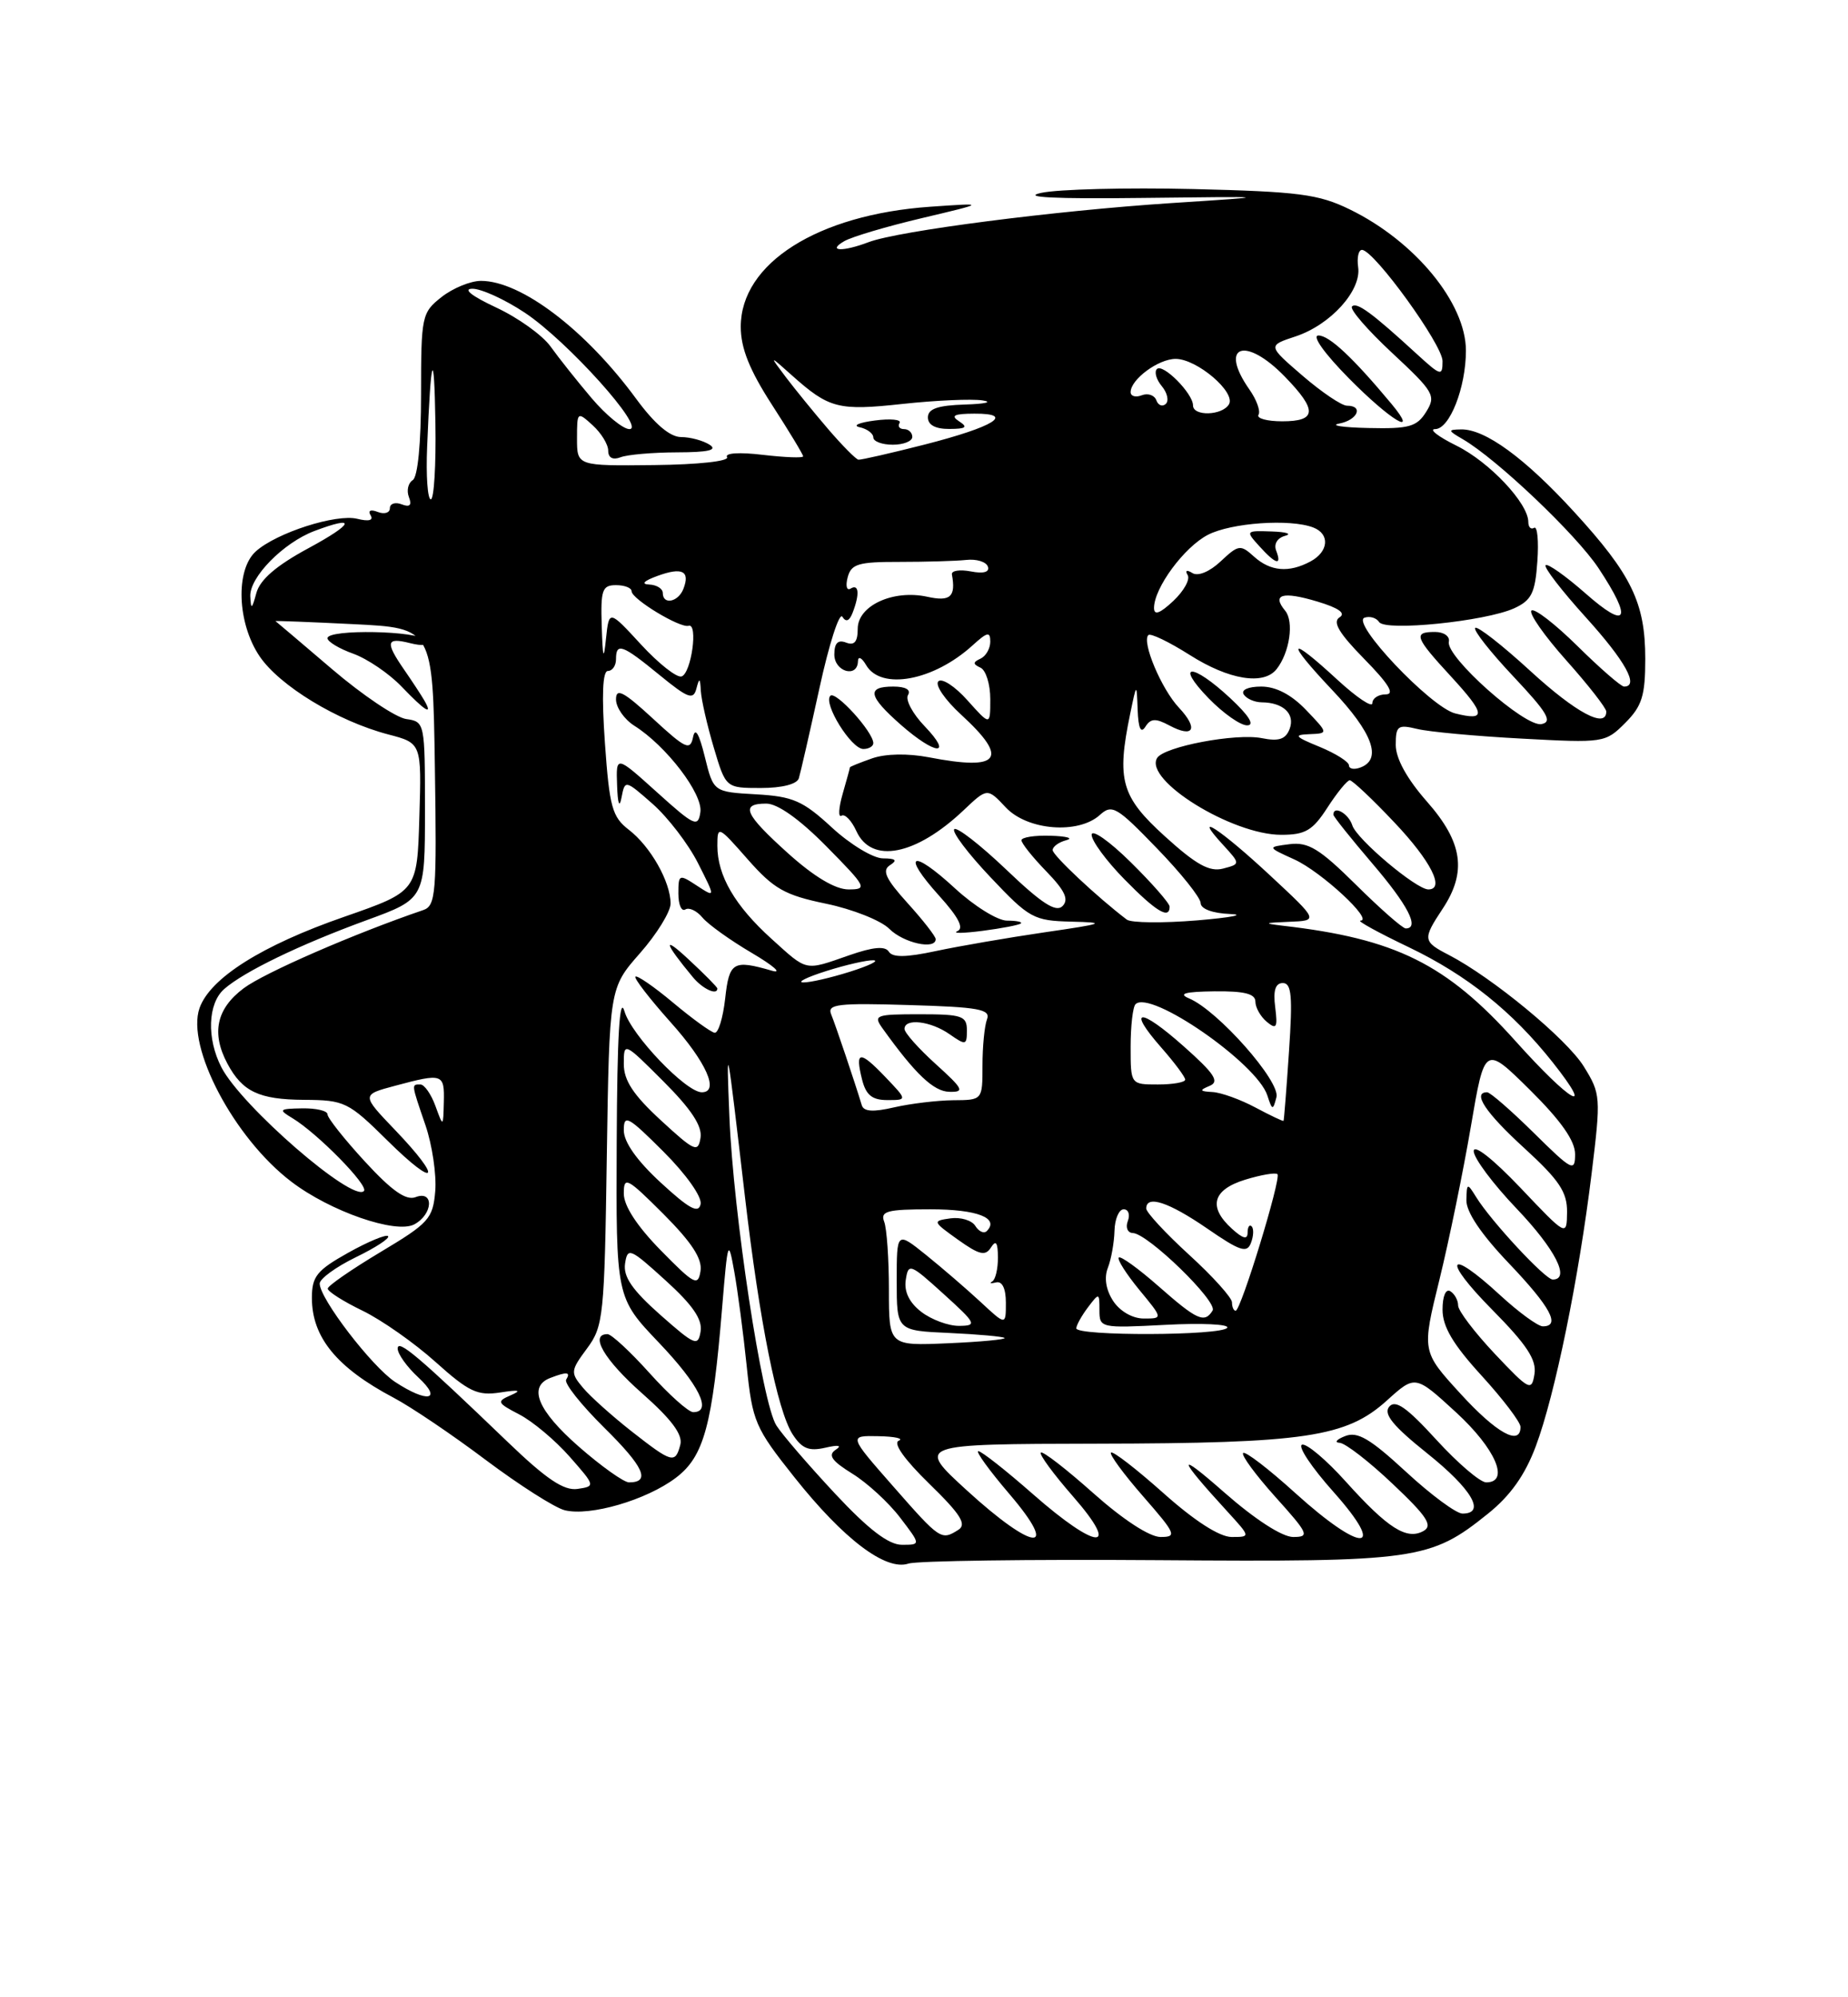 <?xml version="1.0" encoding="UTF-8" standalone="no"?>
<!DOCTYPE svg PUBLIC "-//W3C//DTD SVG 1.1//EN" "http://www.w3.org/Graphics/SVG/1.1/DTD/svg11.dtd" >
<svg xmlns="http://www.w3.org/2000/svg" xmlns:xlink="http://www.w3.org/1999/xlink" version="1.1" viewBox="0 0 237 256">
 <g >
 <path fill="currentColor"
d=" M 148.50 199.97 C 181.71 200.21 183.42 199.97 190.83 194.01 C 193.70 191.71 195.58 189.06 196.96 185.37 C 199.41 178.84 202.48 163.85 204.12 150.41 C 205.32 140.61 205.29 140.20 203.12 136.70 C 200.95 133.18 191.39 125.29 185.79 122.39 C 182.47 120.68 182.43 120.38 185.00 116.50 C 188.15 111.75 187.60 107.96 183.00 102.74 C 180.43 99.82 179.00 97.22 179.00 95.48 C 179.00 93.03 179.26 92.83 181.75 93.43 C 183.26 93.80 189.30 94.36 195.17 94.67 C 205.66 95.24 205.88 95.21 208.42 92.67 C 210.58 90.51 211.00 89.18 211.00 84.45 C 211.00 77.27 209.25 73.65 201.87 65.60 C 195.55 58.70 190.45 54.98 187.38 55.04 C 185.65 55.07 185.66 55.17 187.59 56.29 C 191.95 58.82 202.14 68.50 205.01 72.83 C 209.41 79.48 208.73 80.81 203.35 76.07 C 200.79 73.82 198.48 72.19 198.22 72.44 C 197.96 72.70 200.28 75.71 203.38 79.13 C 208.45 84.73 210.26 88.00 208.28 88.00 C 207.89 88.00 205.20 85.66 202.31 82.81 C 199.41 79.95 196.76 77.91 196.40 78.26 C 196.05 78.62 198.06 81.49 200.88 84.65 C 203.70 87.81 206.00 90.76 206.00 91.20 C 206.00 93.44 202.12 91.37 196.25 85.99 C 192.64 82.68 189.46 80.20 189.19 80.48 C 188.91 80.75 191.12 83.56 194.09 86.71 C 198.46 91.35 199.15 92.52 197.69 92.81 C 195.58 93.23 185.38 84.17 185.81 82.25 C 185.96 81.56 185.17 81.00 184.04 81.00 C 181.20 81.00 181.43 81.66 186.09 86.71 C 190.53 91.54 190.64 92.45 186.62 91.44 C 183.49 90.65 173.18 79.77 175.00 79.17 C 175.68 78.94 176.52 79.19 176.87 79.73 C 177.66 80.95 190.49 79.64 194.18 77.97 C 196.41 76.95 196.88 76.02 197.16 71.97 C 197.35 69.34 197.16 67.40 196.75 67.65 C 196.34 67.91 196.00 67.57 196.00 66.90 C 196.00 64.51 191.02 59.22 186.80 57.13 C 184.43 55.96 183.20 55.00 184.05 55.00 C 185.91 55.00 188.00 49.67 188.00 44.93 C 187.99 38.84 181.46 30.91 173.10 26.84 C 169.08 24.88 166.56 24.56 153.00 24.23 C 144.47 24.03 135.72 24.25 133.54 24.72 C 130.90 25.29 135.21 25.51 146.54 25.37 C 163.50 25.17 163.50 25.17 150.22 26.03 C 135.25 27.01 115.20 29.59 111.39 31.04 C 108.08 32.30 106.02 32.22 108.26 30.92 C 109.23 30.35 113.73 29.02 118.26 27.95 C 126.50 26.00 126.50 26.00 119.28 26.50 C 104.85 27.51 95.00 33.75 95.00 41.88 C 95.00 44.63 96.12 47.42 99.00 51.88 C 101.20 55.28 103.00 58.26 103.00 58.49 C 103.00 58.72 100.68 58.63 97.84 58.30 C 94.85 57.94 92.92 58.06 93.24 58.59 C 93.56 59.11 89.54 59.55 83.90 59.61 C 74.00 59.72 74.00 59.72 74.00 56.21 C 74.00 52.75 74.04 52.72 76.00 54.50 C 77.10 55.50 78.00 56.96 78.00 57.76 C 78.00 58.68 78.59 58.99 79.58 58.61 C 80.45 58.27 83.71 57.99 86.83 57.98 C 90.86 57.97 92.07 57.69 91.00 57.00 C 90.17 56.47 88.53 56.02 87.34 56.02 C 85.91 56.01 83.95 54.33 81.59 51.12 C 75.11 42.29 66.83 36.00 61.68 36.00 C 60.36 36.00 58.08 36.93 56.63 38.07 C 54.09 40.07 54.00 40.50 54.00 50.51 C 54.00 56.79 53.58 61.14 52.93 61.54 C 52.34 61.91 52.12 62.88 52.44 63.71 C 52.85 64.76 52.56 65.05 51.51 64.64 C 50.68 64.32 50.00 64.55 50.00 65.14 C 50.00 65.73 49.30 65.95 48.45 65.62 C 47.53 65.26 47.15 65.44 47.53 66.05 C 47.93 66.70 47.30 66.86 45.83 66.50 C 43.14 65.82 35.44 68.29 32.80 70.68 C 30.18 73.05 30.42 79.85 33.28 84.10 C 35.83 87.89 43.28 92.42 49.78 94.13 C 54.07 95.25 54.07 95.25 53.78 104.75 C 53.50 114.25 53.50 114.25 44.17 117.50 C 33.58 121.17 26.95 125.36 25.59 129.21 C 23.85 134.18 30.02 145.87 37.35 151.45 C 42.35 155.27 50.78 158.19 53.13 156.93 C 55.54 155.64 55.69 152.52 53.30 153.44 C 52.07 153.91 50.25 152.63 46.80 148.88 C 44.16 146.01 42.00 143.29 42.00 142.83 C 42.00 142.37 40.54 142.03 38.75 142.06 C 35.78 142.11 35.67 142.22 37.49 143.31 C 40.69 145.23 47.34 151.99 46.67 152.66 C 45.21 154.13 30.97 141.78 28.40 136.81 C 26.49 133.11 26.64 128.63 28.75 126.77 C 31.30 124.53 38.44 121.08 47.00 117.95 C 54.50 115.21 54.50 115.21 54.50 103.85 C 54.50 92.62 54.48 92.50 52.09 92.16 C 50.77 91.97 46.49 89.10 42.59 85.77 C 38.69 82.44 35.42 79.67 35.33 79.61 C 35.23 79.55 39.73 79.72 45.33 80.00 C 55.50 80.50 55.50 80.50 55.77 98.27 C 56.02 114.53 55.90 116.10 54.27 116.65 C 45.47 119.65 33.90 124.68 31.25 126.67 C 27.76 129.28 27.08 132.41 29.16 136.32 C 31.08 139.92 33.22 140.93 38.97 140.97 C 44.20 141.00 44.66 141.22 49.72 146.22 C 56.04 152.46 56.85 151.29 50.67 144.84 C 46.34 140.32 46.34 140.32 50.69 139.16 C 56.78 137.53 57.01 137.61 56.92 141.25 C 56.84 144.50 56.84 144.50 55.84 141.75 C 55.29 140.24 54.42 139.00 53.92 139.00 C 52.75 139.00 52.72 138.84 54.57 144.24 C 55.43 146.76 55.99 150.55 55.82 152.66 C 55.52 156.21 55.01 156.77 48.78 160.49 C 45.09 162.70 42.05 164.80 42.03 165.16 C 42.01 165.52 44.02 166.80 46.48 167.99 C 48.94 169.18 53.17 172.15 55.87 174.58 C 60.13 178.40 61.24 178.92 64.14 178.48 C 66.58 178.10 66.95 178.20 65.51 178.83 C 63.66 179.63 63.74 179.81 66.61 181.30 C 68.31 182.18 71.21 184.61 73.05 186.70 C 76.36 190.46 76.37 190.50 74.06 190.84 C 72.31 191.09 70.06 189.58 65.11 184.82 C 53.72 173.88 51.00 171.57 51.00 172.85 C 51.00 173.54 52.19 175.20 53.65 176.55 C 56.81 179.48 54.82 179.86 50.66 177.12 C 47.68 175.15 41.00 166.45 41.00 164.52 C 41.00 163.90 43.08 162.39 45.62 161.15 C 48.16 159.92 50.03 158.70 49.77 158.44 C 49.52 158.18 47.21 159.14 44.65 160.57 C 40.63 162.82 40.00 163.60 40.00 166.36 C 40.00 171.41 43.19 175.30 50.50 179.16 C 52.70 180.32 58.01 183.90 62.30 187.13 C 66.60 190.35 71.15 193.25 72.42 193.57 C 75.66 194.38 82.90 192.27 86.68 189.41 C 90.29 186.68 91.37 182.70 92.62 167.50 C 93.33 158.93 93.40 158.71 94.17 163.00 C 94.61 165.47 95.33 170.91 95.76 175.07 C 96.50 182.24 96.83 183.00 101.90 189.37 C 108.20 197.29 113.59 201.37 116.50 200.41 C 117.60 200.05 132.00 199.85 148.50 199.97 Z  M 54.40 89.75 C 54.00 89.06 52.85 87.31 51.84 85.85 C 49.38 82.29 49.52 81.66 52.58 82.43 C 54.26 82.85 54.94 82.71 54.52 82.04 C 53.78 80.83 42.00 80.61 42.00 81.80 C 42.00 82.24 43.49 83.14 45.31 83.79 C 47.13 84.45 49.91 86.34 51.50 88.00 C 54.55 91.18 55.59 91.81 54.40 89.75 Z  M 107.11 191.46 C 103.75 187.86 100.35 183.93 99.57 182.71 C 97.74 179.88 94.04 155.54 93.54 143.08 C 93.13 132.94 93.18 133.19 95.54 153.41 C 97.42 169.49 99.69 180.79 101.65 183.84 C 102.84 185.67 103.73 186.04 105.83 185.56 C 107.56 185.16 108.03 185.26 107.16 185.83 C 106.15 186.51 106.67 187.25 109.30 188.88 C 111.22 190.06 113.98 192.60 115.44 194.52 C 118.10 198.00 118.10 198.00 115.67 198.00 C 113.96 198.00 111.40 196.05 107.11 191.46 Z  M 114.54 190.50 C 108.83 184.00 108.83 184.00 112.67 184.08 C 114.77 184.12 115.94 184.38 115.26 184.66 C 114.50 184.97 116.00 187.08 119.17 190.17 C 123.20 194.09 124.01 195.38 122.91 196.08 C 120.71 197.47 120.58 197.38 114.54 190.50 Z  M 124.00 191.03 C 117.50 185.09 117.50 185.09 140.70 185.04 C 167.39 184.99 172.66 184.21 177.87 179.50 C 181.50 176.22 181.50 176.22 186.75 181.04 C 191.82 185.70 193.66 190.00 190.60 190.00 C 189.83 190.00 186.95 187.54 184.20 184.53 C 180.40 180.37 178.95 179.36 178.16 180.30 C 177.39 181.23 178.64 182.77 183.06 186.30 C 188.77 190.87 190.60 194.00 187.56 194.00 C 186.76 194.00 183.50 191.59 180.31 188.64 C 175.69 184.38 174.09 183.44 172.50 184.07 C 171.40 184.50 171.09 184.89 171.81 184.93 C 172.53 184.97 175.59 187.33 178.60 190.19 C 183.02 194.36 183.79 195.54 182.56 196.23 C 180.41 197.43 177.99 195.89 172.63 189.94 C 170.10 187.12 167.56 184.98 166.98 185.17 C 166.40 185.37 168.23 188.11 171.05 191.26 C 177.98 199.05 174.69 199.12 166.13 191.38 C 162.71 188.28 159.70 185.97 159.43 186.24 C 159.16 186.50 161.02 189.03 163.56 191.86 C 167.83 196.60 168.00 197.00 165.84 197.00 C 164.42 196.99 160.94 194.74 157.00 191.28 C 150.80 185.83 150.94 186.68 157.42 193.75 C 160.39 197.00 160.39 197.00 157.95 197.00 C 156.39 196.99 153.20 194.94 149.20 191.37 C 145.74 188.29 142.72 185.95 142.48 186.18 C 142.25 186.41 144.11 188.94 146.61 191.80 C 150.81 196.61 150.98 197.00 148.83 197.00 C 147.42 196.99 144.02 194.77 140.20 191.37 C 136.74 188.29 133.72 185.95 133.48 186.18 C 133.25 186.41 135.11 188.94 137.61 191.80 C 143.84 198.93 140.71 198.75 132.46 191.50 C 129.01 188.47 125.87 186.00 125.47 186.00 C 125.08 186.00 126.87 188.47 129.46 191.50 C 136.01 199.17 132.58 198.87 124.00 191.03 Z  M 74.23 185.42 C 68.95 180.80 67.68 177.72 70.58 176.61 C 72.72 175.79 73.22 175.84 72.61 176.83 C 72.32 177.29 74.53 180.06 77.50 183.00 C 82.59 188.02 83.48 190.00 80.67 190.00 C 80.01 190.00 77.11 187.94 74.23 185.42 Z  M 81.00 183.46 C 78.53 181.52 75.72 179.01 74.78 177.89 C 73.14 175.94 73.16 175.70 75.28 172.84 C 77.39 169.99 77.52 168.73 77.82 148.24 C 78.15 126.64 78.15 126.64 82.07 122.18 C 84.23 119.73 86.00 116.86 86.00 115.81 C 86.00 113.04 83.43 108.49 80.64 106.35 C 78.51 104.71 78.16 103.44 77.58 95.25 C 77.15 89.12 77.28 86.00 77.96 86.00 C 78.53 86.00 79.00 85.33 79.00 84.50 C 79.00 82.31 79.81 82.61 84.57 86.51 C 88.25 89.52 88.92 89.76 89.31 88.26 C 89.69 86.82 89.79 86.87 89.88 88.57 C 89.95 89.71 90.69 92.97 91.54 95.82 C 93.08 101.00 93.08 101.00 97.57 101.00 C 100.29 101.00 102.22 100.51 102.45 99.75 C 102.66 99.06 103.85 93.87 105.09 88.21 C 106.32 82.55 107.65 78.43 108.03 79.05 C 108.49 79.79 108.94 79.61 109.36 78.50 C 110.27 76.13 110.15 74.79 109.09 75.44 C 108.59 75.75 108.42 75.10 108.71 74.00 C 109.16 72.28 110.07 72.01 115.37 72.02 C 118.74 72.02 122.58 71.91 123.90 71.77 C 125.22 71.62 126.47 72.00 126.69 72.62 C 126.94 73.33 126.14 73.56 124.50 73.24 C 123.08 72.97 121.99 73.14 122.08 73.63 C 122.60 76.49 121.89 77.14 118.93 76.49 C 114.56 75.53 110.00 77.62 110.00 80.59 C 110.00 82.27 109.57 82.77 108.50 82.36 C 107.46 81.96 107.00 82.43 107.00 83.89 C 107.00 86.11 109.98 86.95 110.03 84.75 C 110.05 84.06 110.51 84.28 111.08 85.25 C 112.99 88.52 119.74 87.27 124.75 82.70 C 126.62 81.00 127.00 80.92 127.00 82.24 C 127.00 83.12 126.44 84.10 125.75 84.42 C 124.75 84.88 124.75 85.12 125.75 85.58 C 126.44 85.90 127.00 87.71 127.00 89.60 C 127.00 93.03 127.00 93.03 124.08 89.77 C 122.48 87.97 120.79 86.87 120.34 87.33 C 119.88 87.79 121.19 89.70 123.25 91.59 C 129.47 97.29 128.29 98.84 119.10 97.06 C 116.42 96.55 113.57 96.60 111.85 97.20 C 110.28 97.75 109.00 98.27 109.00 98.35 C 109.00 98.44 108.58 99.98 108.06 101.78 C 107.55 103.57 107.48 104.82 107.92 104.55 C 108.35 104.28 109.21 105.17 109.83 106.53 C 111.76 110.76 117.43 109.66 123.56 103.87 C 126.62 100.97 126.62 100.97 128.99 103.49 C 131.76 106.44 138.28 106.96 141.05 104.46 C 142.61 103.04 143.22 103.40 148.35 108.71 C 151.44 111.89 153.97 115.06 153.98 115.75 C 153.99 116.50 155.51 117.06 157.75 117.15 C 159.81 117.23 157.90 117.60 153.51 117.97 C 149.12 118.33 145.07 118.29 144.51 117.87 C 140.75 115.02 135.00 109.63 135.00 108.96 C 135.00 108.51 135.79 107.94 136.75 107.69 C 137.71 107.44 136.81 107.18 134.75 107.12 C 132.69 107.05 131.00 107.32 131.00 107.70 C 131.00 108.09 132.44 109.89 134.20 111.70 C 136.58 114.16 137.11 115.29 136.26 116.14 C 135.42 116.98 133.58 115.79 129.06 111.47 C 125.72 108.29 122.71 105.95 122.38 106.28 C 122.05 106.62 124.14 109.39 127.03 112.44 C 132.01 117.71 132.56 118.01 137.40 118.13 C 142.00 118.24 141.66 118.38 133.95 119.50 C 129.24 120.19 122.98 121.27 120.02 121.90 C 116.20 122.72 114.46 122.74 113.99 121.98 C 113.52 121.23 111.97 121.37 108.91 122.44 C 103.13 124.45 103.61 124.55 98.94 120.33 C 94.24 116.08 92.00 112.23 92.00 108.41 C 92.00 105.78 92.10 105.83 95.89 110.14 C 99.24 113.94 100.63 114.73 105.94 115.83 C 109.33 116.53 112.98 117.98 114.05 119.05 C 115.87 120.87 120.00 121.78 120.00 120.37 C 120.00 120.03 118.38 117.94 116.39 115.75 C 113.58 112.64 113.08 111.56 114.14 110.89 C 115.13 110.26 114.89 110.03 113.23 110.02 C 111.98 110.01 109.03 108.23 106.68 106.06 C 102.96 102.63 101.70 102.08 96.95 101.81 C 91.50 101.50 91.50 101.50 90.39 97.00 C 89.65 94.00 89.15 93.16 88.88 94.49 C 88.52 96.25 87.93 95.98 83.74 92.11 C 79.96 88.63 79.00 88.13 79.00 89.64 C 79.00 90.68 80.06 92.20 81.35 93.02 C 85.45 95.60 90.17 101.77 89.82 104.10 C 89.53 106.09 89.05 105.87 84.25 101.54 C 79.00 96.81 79.00 96.81 79.14 100.66 C 79.22 103.05 79.44 103.64 79.71 102.21 C 80.15 99.94 80.17 99.94 83.70 103.04 C 85.65 104.76 88.27 108.17 89.51 110.62 C 91.77 115.08 91.77 115.08 89.38 113.52 C 87.08 112.01 87.00 112.05 87.00 114.54 C 87.00 115.96 87.40 116.87 87.89 116.57 C 88.37 116.27 89.36 116.73 90.09 117.61 C 90.81 118.48 93.67 120.53 96.45 122.16 C 99.23 123.80 100.38 124.82 99.00 124.42 C 94.02 122.98 93.52 123.28 93.00 128.00 C 92.72 130.47 92.12 132.44 91.65 132.37 C 91.18 132.31 88.78 130.57 86.33 128.52 C 83.88 126.47 81.70 124.97 81.49 125.18 C 81.28 125.38 83.32 128.02 86.01 131.03 C 90.59 136.14 92.31 140.00 90.00 140.00 C 87.98 140.00 80.97 132.67 80.09 129.63 C 79.46 127.48 79.15 132.72 79.09 146.41 C 79.00 166.32 79.00 166.32 84.50 172.09 C 89.67 177.51 91.40 181.00 88.90 181.00 C 88.30 181.00 85.78 178.75 83.31 176.00 C 80.84 173.25 78.41 171.00 77.91 171.00 C 75.55 171.00 77.50 174.31 82.36 178.60 C 86.13 181.93 87.58 183.88 87.25 185.17 C 86.60 187.64 86.20 187.53 81.00 183.46 Z  M 92.00 126.70 C 92.00 126.53 90.33 124.84 88.29 122.95 C 84.92 119.81 85.15 120.78 88.86 125.25 C 90.11 126.76 92.00 127.63 92.00 126.70 Z  M 130.92 118.36 C 131.15 118.16 130.35 118.00 129.14 118.00 C 127.94 118.00 124.93 116.13 122.46 113.85 C 116.90 108.73 115.55 109.39 120.45 114.82 C 122.93 117.56 123.66 118.98 122.78 119.35 C 122.08 119.65 123.53 119.63 126.00 119.31 C 128.47 118.99 130.69 118.56 130.92 118.36 Z  M 150.00 116.21 C 150.00 115.78 147.75 113.21 145.00 110.50 C 142.25 107.79 140.00 106.22 140.00 107.00 C 140.00 107.78 141.89 110.35 144.21 112.71 C 148.25 116.83 150.00 117.89 150.00 116.21 Z  M 112.00 95.25 C 111.99 93.81 107.17 88.51 106.49 89.18 C 105.53 90.14 109.16 96.00 110.72 96.00 C 111.42 96.00 112.00 95.66 112.00 95.25 Z  M 118.58 93.08 C 117.04 91.48 116.08 89.68 116.45 89.08 C 116.86 88.41 116.14 88.00 114.56 88.00 C 111.10 88.00 111.34 89.21 115.53 92.90 C 120.01 96.83 122.30 96.96 118.58 93.08 Z  M 187.27 178.60 C 182.34 173.21 182.34 173.21 184.60 164.03 C 185.84 158.98 187.65 150.15 188.63 144.41 C 190.41 133.97 190.41 133.97 196.21 139.70 C 200.19 143.64 202.00 146.22 202.00 147.93 C 202.00 150.25 201.62 150.06 196.72 145.22 C 193.81 142.35 191.11 140.00 190.72 140.00 C 188.77 140.00 190.52 142.63 195.50 147.17 C 199.97 151.26 200.99 152.79 200.97 155.35 C 200.93 158.50 200.93 158.50 194.97 152.22 C 191.44 148.52 189.00 146.60 189.00 147.55 C 189.00 148.43 191.47 151.74 194.50 154.91 C 199.47 160.12 201.44 164.00 199.13 164.00 C 198.17 164.00 191.20 156.50 189.31 153.43 C 188.17 151.59 188.11 151.61 188.06 153.82 C 188.02 155.33 189.95 158.19 193.50 161.91 C 198.85 167.52 200.19 170.00 197.86 170.00 C 197.24 170.00 194.77 168.20 192.38 166.00 C 185.66 159.80 184.85 161.28 191.37 167.87 C 195.82 172.37 197.08 174.29 196.79 176.12 C 196.43 178.36 196.14 178.22 191.70 173.52 C 189.12 170.78 187.00 168.00 187.00 167.33 C 187.00 166.66 186.55 165.84 186.00 165.50 C 185.42 165.14 185.00 166.13 185.00 167.86 C 185.00 170.04 186.34 172.31 190.00 176.31 C 192.75 179.32 195.00 182.28 195.00 182.89 C 195.00 185.40 191.91 183.69 187.27 178.60 Z  M 84.66 168.51 C 81.09 165.35 79.92 163.65 80.16 161.97 C 80.48 159.84 80.78 159.96 85.35 164.11 C 88.83 167.26 90.10 169.11 89.85 170.65 C 89.53 172.62 89.12 172.45 84.66 168.51 Z  M 114.00 165.33 C 114.00 161.39 113.73 157.45 113.39 156.58 C 112.88 155.24 113.77 155.00 119.33 155.00 C 125.32 155.00 128.21 156.12 126.55 157.79 C 126.19 158.15 125.53 157.85 125.08 157.13 C 124.64 156.41 123.20 155.98 121.89 156.16 C 119.56 156.49 119.59 156.56 122.85 158.89 C 125.60 160.85 126.37 161.03 127.09 159.89 C 127.73 158.89 127.97 159.24 127.98 161.17 C 127.99 162.63 127.66 164.02 127.25 164.25 C 126.84 164.48 127.06 164.54 127.75 164.37 C 128.53 164.18 129.00 165.15 129.00 166.98 C 129.00 169.89 129.00 169.89 125.75 166.87 C 123.96 165.21 120.81 162.50 118.75 160.84 C 115.00 157.83 115.00 157.83 115.00 164.19 C 115.00 170.55 115.00 170.55 121.74 170.85 C 125.45 171.02 128.64 171.31 128.83 171.49 C 129.02 171.68 125.76 171.99 121.58 172.17 C 114.00 172.50 114.00 172.50 114.00 165.33 Z  M 138.03 170.25 C 138.05 169.84 138.72 168.63 139.53 167.56 C 140.96 165.67 141.00 165.68 141.00 167.93 C 141.00 170.21 141.15 170.24 149.45 169.81 C 154.09 169.56 157.67 169.73 157.39 170.18 C 156.75 171.21 137.99 171.27 138.03 170.25 Z  M 118.16 168.15 C 116.62 166.97 115.93 165.56 116.16 164.06 C 116.49 161.87 116.70 161.94 121.00 165.84 C 125.22 169.66 125.34 169.92 123.00 169.94 C 121.62 169.95 119.45 169.14 118.16 168.15 Z  M 142.76 166.75 C 141.83 165.32 141.58 163.77 142.08 162.50 C 142.51 161.40 142.89 159.26 142.93 157.75 C 142.97 156.24 143.50 155.00 144.11 155.00 C 144.72 155.00 144.95 155.68 144.64 156.50 C 144.32 157.32 144.61 158.02 145.28 158.04 C 147.21 158.10 156.21 166.85 155.51 167.98 C 154.48 169.64 153.52 169.21 148.60 164.88 C 146.02 162.61 143.72 160.95 143.48 161.18 C 143.25 161.42 144.43 163.27 146.10 165.31 C 149.15 169.00 149.15 169.00 146.69 169.00 C 145.24 169.00 143.63 168.07 142.76 166.75 Z  M 158.00 166.93 C 158.00 166.34 155.53 163.59 152.50 160.83 C 149.47 158.06 147.00 155.39 147.00 154.90 C 147.00 153.12 149.86 154.06 154.80 157.45 C 159.02 160.36 159.92 160.66 160.43 159.31 C 160.77 158.43 160.81 157.48 160.52 157.19 C 160.24 156.90 160.00 157.26 160.00 157.99 C 160.00 158.92 159.41 158.78 158.00 157.50 C 154.90 154.70 155.50 152.49 159.70 151.20 C 161.73 150.58 163.59 150.26 163.83 150.50 C 164.34 151.01 159.14 168.00 158.47 168.00 C 158.21 168.00 158.00 167.52 158.00 166.93 Z  M 84.75 160.27 C 81.69 157.15 80.00 154.56 80.00 152.98 C 80.00 150.72 80.40 150.93 85.09 155.61 C 88.71 159.24 90.08 161.34 89.84 162.90 C 89.53 164.90 89.06 164.66 84.75 160.27 Z  M 84.75 151.59 C 81.68 148.76 80.00 146.39 80.00 144.87 C 80.00 142.77 80.53 143.06 85.10 147.62 C 88.02 150.54 90.05 153.42 89.85 154.34 C 89.58 155.59 88.39 154.94 84.75 151.59 Z  M 84.75 143.59 C 81.22 140.34 80.00 138.49 80.00 136.37 C 80.00 133.54 80.02 133.54 85.09 138.61 C 88.65 142.17 90.08 144.34 89.84 145.83 C 89.53 147.78 89.08 147.58 84.75 143.59 Z  M 161.00 141.95 C 159.07 140.92 156.60 140.03 155.50 139.97 C 153.84 139.88 153.78 139.74 155.13 139.18 C 156.43 138.64 155.77 137.63 151.83 134.13 C 146.15 129.08 144.45 129.17 148.94 134.28 C 150.62 136.19 152.00 138.04 152.00 138.38 C 152.00 138.72 150.43 139.00 148.50 139.00 C 145.00 139.00 145.00 139.00 145.00 134.17 C 145.00 131.51 145.28 129.05 145.63 128.71 C 147.52 126.82 161.18 136.27 162.53 140.40 C 163.16 142.34 163.25 142.36 163.70 140.63 C 164.23 138.62 156.19 129.52 152.50 127.97 C 151.05 127.36 151.95 127.11 155.75 127.06 C 159.57 127.02 161.00 127.37 161.00 128.38 C 161.00 129.14 161.66 130.30 162.46 130.97 C 163.71 132.00 163.87 131.72 163.54 129.09 C 163.26 126.94 163.57 126.00 164.52 126.00 C 165.64 126.00 165.79 127.70 165.31 134.75 C 164.99 139.56 164.67 143.57 164.61 143.66 C 164.55 143.75 162.93 142.98 161.00 141.95 Z  M 110.52 141.66 C 109.66 138.80 107.15 131.36 106.59 130.00 C 106.06 128.71 107.46 128.54 116.57 128.82 C 125.54 129.08 127.07 129.36 126.58 130.65 C 126.26 131.48 126.00 134.15 126.00 136.58 C 126.00 141.00 126.00 141.00 122.25 141.02 C 120.19 141.04 116.78 141.45 114.68 141.93 C 111.98 142.56 110.77 142.48 110.52 141.66 Z  M 113.51 138.01 C 110.24 134.60 109.63 134.67 110.56 138.38 C 111.06 140.36 111.85 141.00 113.80 141.00 C 116.37 141.00 116.37 141.00 113.51 138.01 Z  M 120.00 136.38 C 117.80 134.39 116.00 132.37 116.00 131.88 C 116.00 130.47 119.36 130.86 121.78 132.56 C 123.86 134.01 124.00 133.98 124.00 132.06 C 124.00 130.21 123.39 130.00 117.94 130.00 C 112.27 130.00 111.97 130.12 113.19 131.82 C 117.37 137.65 119.73 139.90 121.75 139.94 C 123.75 139.99 123.55 139.59 120.00 136.38 Z  M 194.37 133.45 C 185.47 123.53 178.99 120.32 164.50 118.65 C 161.98 118.35 162.10 118.28 165.31 118.15 C 169.11 118.00 169.11 118.00 162.93 112.25 C 156.54 106.30 152.75 103.82 156.80 108.23 C 159.10 110.74 159.10 110.74 156.85 111.33 C 155.12 111.78 153.40 110.83 149.41 107.21 C 143.78 102.11 143.18 100.00 144.94 91.50 C 145.77 87.50 145.77 87.50 145.90 91.00 C 145.99 93.36 146.31 94.06 146.89 93.15 C 147.57 92.07 148.20 92.04 149.96 92.98 C 153.08 94.65 153.74 93.42 151.19 90.70 C 148.95 88.32 146.40 82.27 147.27 81.40 C 147.54 81.12 149.93 82.27 152.58 83.95 C 157.62 87.15 162.08 87.87 163.73 85.75 C 165.40 83.62 165.97 79.67 164.82 78.28 C 163.07 76.17 164.48 75.76 168.94 77.10 C 171.68 77.92 172.64 78.60 171.79 79.13 C 170.86 79.71 171.72 81.16 174.96 84.46 C 178.11 87.67 178.92 89.00 177.71 89.00 C 176.77 89.00 176.00 89.51 176.00 90.13 C 176.00 90.75 173.99 89.40 171.52 87.13 C 165.16 81.26 164.78 82.02 170.85 88.44 C 176.03 93.91 177.28 97.30 174.50 98.36 C 173.68 98.68 173.00 98.56 173.00 98.10 C 173.00 97.65 171.31 96.58 169.25 95.73 C 166.04 94.42 165.85 94.18 167.94 94.10 C 170.37 94.00 170.37 94.00 167.50 91.00 C 165.61 89.03 163.64 88.00 161.75 88.00 C 160.09 88.00 159.14 88.42 159.50 89.00 C 159.84 89.55 160.88 90.01 161.81 90.02 C 164.58 90.04 166.12 91.51 165.39 93.43 C 164.88 94.76 164.01 95.05 161.82 94.61 C 158.49 93.95 149.31 95.69 148.40 97.15 C 146.66 99.98 158.01 107.00 164.31 107.00 C 167.41 107.00 168.34 106.45 170.24 103.51 C 171.48 101.59 172.77 100.02 173.10 100.01 C 173.44 100.01 176.03 102.45 178.85 105.44 C 183.51 110.36 185.35 114.00 183.18 114.00 C 181.63 114.00 174.00 107.57 173.43 105.79 C 172.95 104.27 171.00 103.17 171.00 104.42 C 171.00 104.65 173.25 107.46 175.99 110.67 C 180.57 116.02 182.11 119.00 180.28 119.00 C 179.88 119.00 177.02 116.49 173.92 113.42 C 169.24 108.79 167.79 107.90 165.39 108.20 C 162.50 108.57 162.50 108.57 166.00 110.16 C 169.46 111.73 176.22 118.00 174.47 118.00 C 173.97 118.00 176.76 119.54 180.68 121.41 C 188.15 124.99 193.97 129.65 199.15 136.19 C 204.68 143.18 201.41 141.30 194.37 133.45 Z  M 157.76 89.47 C 152.89 84.94 150.60 84.96 155.00 89.50 C 156.87 91.42 159.09 92.99 159.95 92.97 C 160.95 92.96 160.17 91.71 157.76 89.47 Z  M 106.00 124.45 C 108.47 123.67 111.17 123.05 112.00 123.08 C 112.83 123.11 111.47 123.77 109.00 124.55 C 106.53 125.33 103.83 125.95 103.00 125.92 C 102.17 125.89 103.53 125.23 106.00 124.45 Z  M 101.11 109.41 C 95.46 104.33 94.88 103.00 98.28 103.00 C 99.73 103.00 102.57 105.02 106.00 108.50 C 111.14 113.71 111.29 114.00 108.82 114.00 C 107.13 114.00 104.42 112.38 101.11 109.41 Z  M 82.21 82.61 C 78.11 78.16 78.11 78.16 77.72 81.83 C 77.42 84.75 77.30 84.43 77.17 80.25 C 77.02 75.61 77.23 75.00 79.00 75.00 C 80.10 75.00 81.00 75.35 81.00 75.78 C 81.00 76.78 87.22 80.54 88.31 80.21 C 89.56 79.82 88.66 86.29 87.41 86.70 C 86.80 86.90 84.47 85.06 82.21 82.61 Z  M 148.00 77.92 C 148.01 75.35 151.86 70.13 154.91 68.55 C 157.91 67.00 165.46 66.47 168.42 67.61 C 170.59 68.44 170.40 70.71 168.07 71.96 C 165.29 73.45 162.93 73.24 160.82 71.34 C 159.09 69.77 158.83 69.81 156.56 71.94 C 155.14 73.28 153.64 73.90 152.92 73.45 C 152.20 73.00 151.95 73.11 152.31 73.70 C 152.66 74.26 151.83 75.75 150.47 77.03 C 148.75 78.64 148.00 78.91 148.00 77.92 Z  M 163.66 70.56 C 163.34 69.73 163.82 68.94 164.81 68.68 C 165.74 68.43 164.97 68.18 163.10 68.12 C 159.75 68.00 159.72 68.04 161.50 70.00 C 163.63 72.36 164.43 72.56 163.66 70.56 Z  M 32.10 76.44 C 31.98 74.00 36.33 69.57 40.32 68.06 C 45.81 65.99 45.42 67.10 39.53 70.28 C 35.44 72.49 33.35 74.29 32.88 76.00 C 32.31 78.11 32.18 78.18 32.10 76.44 Z  M 85.00 76.00 C 85.00 75.45 84.21 74.96 83.25 74.92 C 82.17 74.87 82.58 74.45 84.31 73.82 C 87.48 72.66 88.53 73.18 87.65 75.46 C 87.00 77.17 85.00 77.58 85.00 76.00 Z  M 54.78 57.25 C 55.26 45.39 55.68 44.22 55.84 54.25 C 55.93 59.61 55.66 64.00 55.25 64.00 C 54.84 64.00 54.62 60.97 54.78 57.25 Z  M 106.21 55.00 C 104.40 52.89 101.96 49.89 100.78 48.34 C 98.64 45.50 98.64 45.50 101.57 48.12 C 106.33 52.37 107.52 52.67 115.78 51.77 C 120.03 51.31 124.62 51.11 126.00 51.32 C 127.38 51.53 126.36 51.77 123.75 51.85 C 120.26 51.96 119.00 52.40 119.00 53.50 C 119.00 54.47 119.97 54.99 121.75 54.98 C 123.89 54.97 124.17 54.76 123.00 54.00 C 121.87 53.27 122.35 53.03 124.95 53.02 C 130.26 52.99 127.51 54.70 118.55 56.99 C 114.22 58.09 110.41 58.96 110.09 58.92 C 109.77 58.87 108.02 57.11 106.21 55.00 Z  M 117.00 56.00 C 117.00 55.45 116.52 55.00 115.94 55.00 C 115.36 55.00 115.10 54.64 115.37 54.21 C 115.64 53.77 114.20 53.63 112.18 53.90 C 110.16 54.16 109.29 54.55 110.25 54.76 C 111.21 54.97 112.00 55.56 112.00 56.07 C 112.00 56.58 113.12 57.00 114.50 57.00 C 115.88 57.00 117.00 56.55 117.00 56.00 Z  M 75.87 51.03 C 74.02 48.85 71.66 45.88 70.62 44.43 C 69.59 42.98 66.44 40.72 63.62 39.41 C 60.50 37.95 59.31 37.02 60.58 37.01 C 61.72 37.00 64.74 38.38 67.29 40.07 C 72.74 43.68 82.92 55.00 80.72 55.00 C 79.91 55.00 77.72 53.21 75.87 51.03 Z  M 171.75 54.29 C 174.11 53.84 174.91 52.00 172.75 52.00 C 172.06 52.00 169.49 50.26 167.04 48.15 C 162.57 44.30 162.57 44.30 166.15 43.12 C 170.63 41.64 174.61 37.25 174.18 34.25 C 174.00 33.01 174.23 32.01 174.68 32.03 C 176.25 32.10 185.00 44.18 185.00 46.28 C 185.00 48.25 184.79 48.20 181.75 45.42 C 175.94 40.09 174.00 38.67 173.39 39.28 C 173.05 39.61 175.37 42.29 178.53 45.23 C 183.92 50.25 184.19 50.72 182.90 52.79 C 181.71 54.70 180.71 54.98 175.51 54.86 C 172.20 54.79 170.51 54.53 171.75 54.29 Z  M 178.44 51.75 C 173.52 45.85 170.48 43.00 169.09 43.00 C 168.20 43.00 169.84 45.30 173.00 48.50 C 178.34 53.91 182.11 56.16 178.44 51.75 Z  M 161.40 53.16 C 161.68 52.70 161.16 51.24 160.23 49.92 C 156.26 44.25 159.70 43.03 164.80 48.30 C 168.97 52.59 168.88 54.00 164.44 54.00 C 162.48 54.00 161.11 53.62 161.40 53.16 Z  M 153.00 51.96 C 153.00 50.43 149.13 46.54 148.37 47.30 C 148.01 47.66 148.29 48.65 149.00 49.50 C 149.71 50.35 149.93 51.37 149.51 51.77 C 149.08 52.17 148.53 51.96 148.30 51.31 C 148.06 50.65 147.22 50.36 146.44 50.66 C 145.65 50.97 145.00 50.79 145.00 50.26 C 145.00 48.63 148.56 46.00 150.77 46.00 C 153.51 46.00 158.55 50.30 157.60 51.84 C 156.71 53.28 153.00 53.38 153.00 51.96 Z "/>
</g>
</svg>